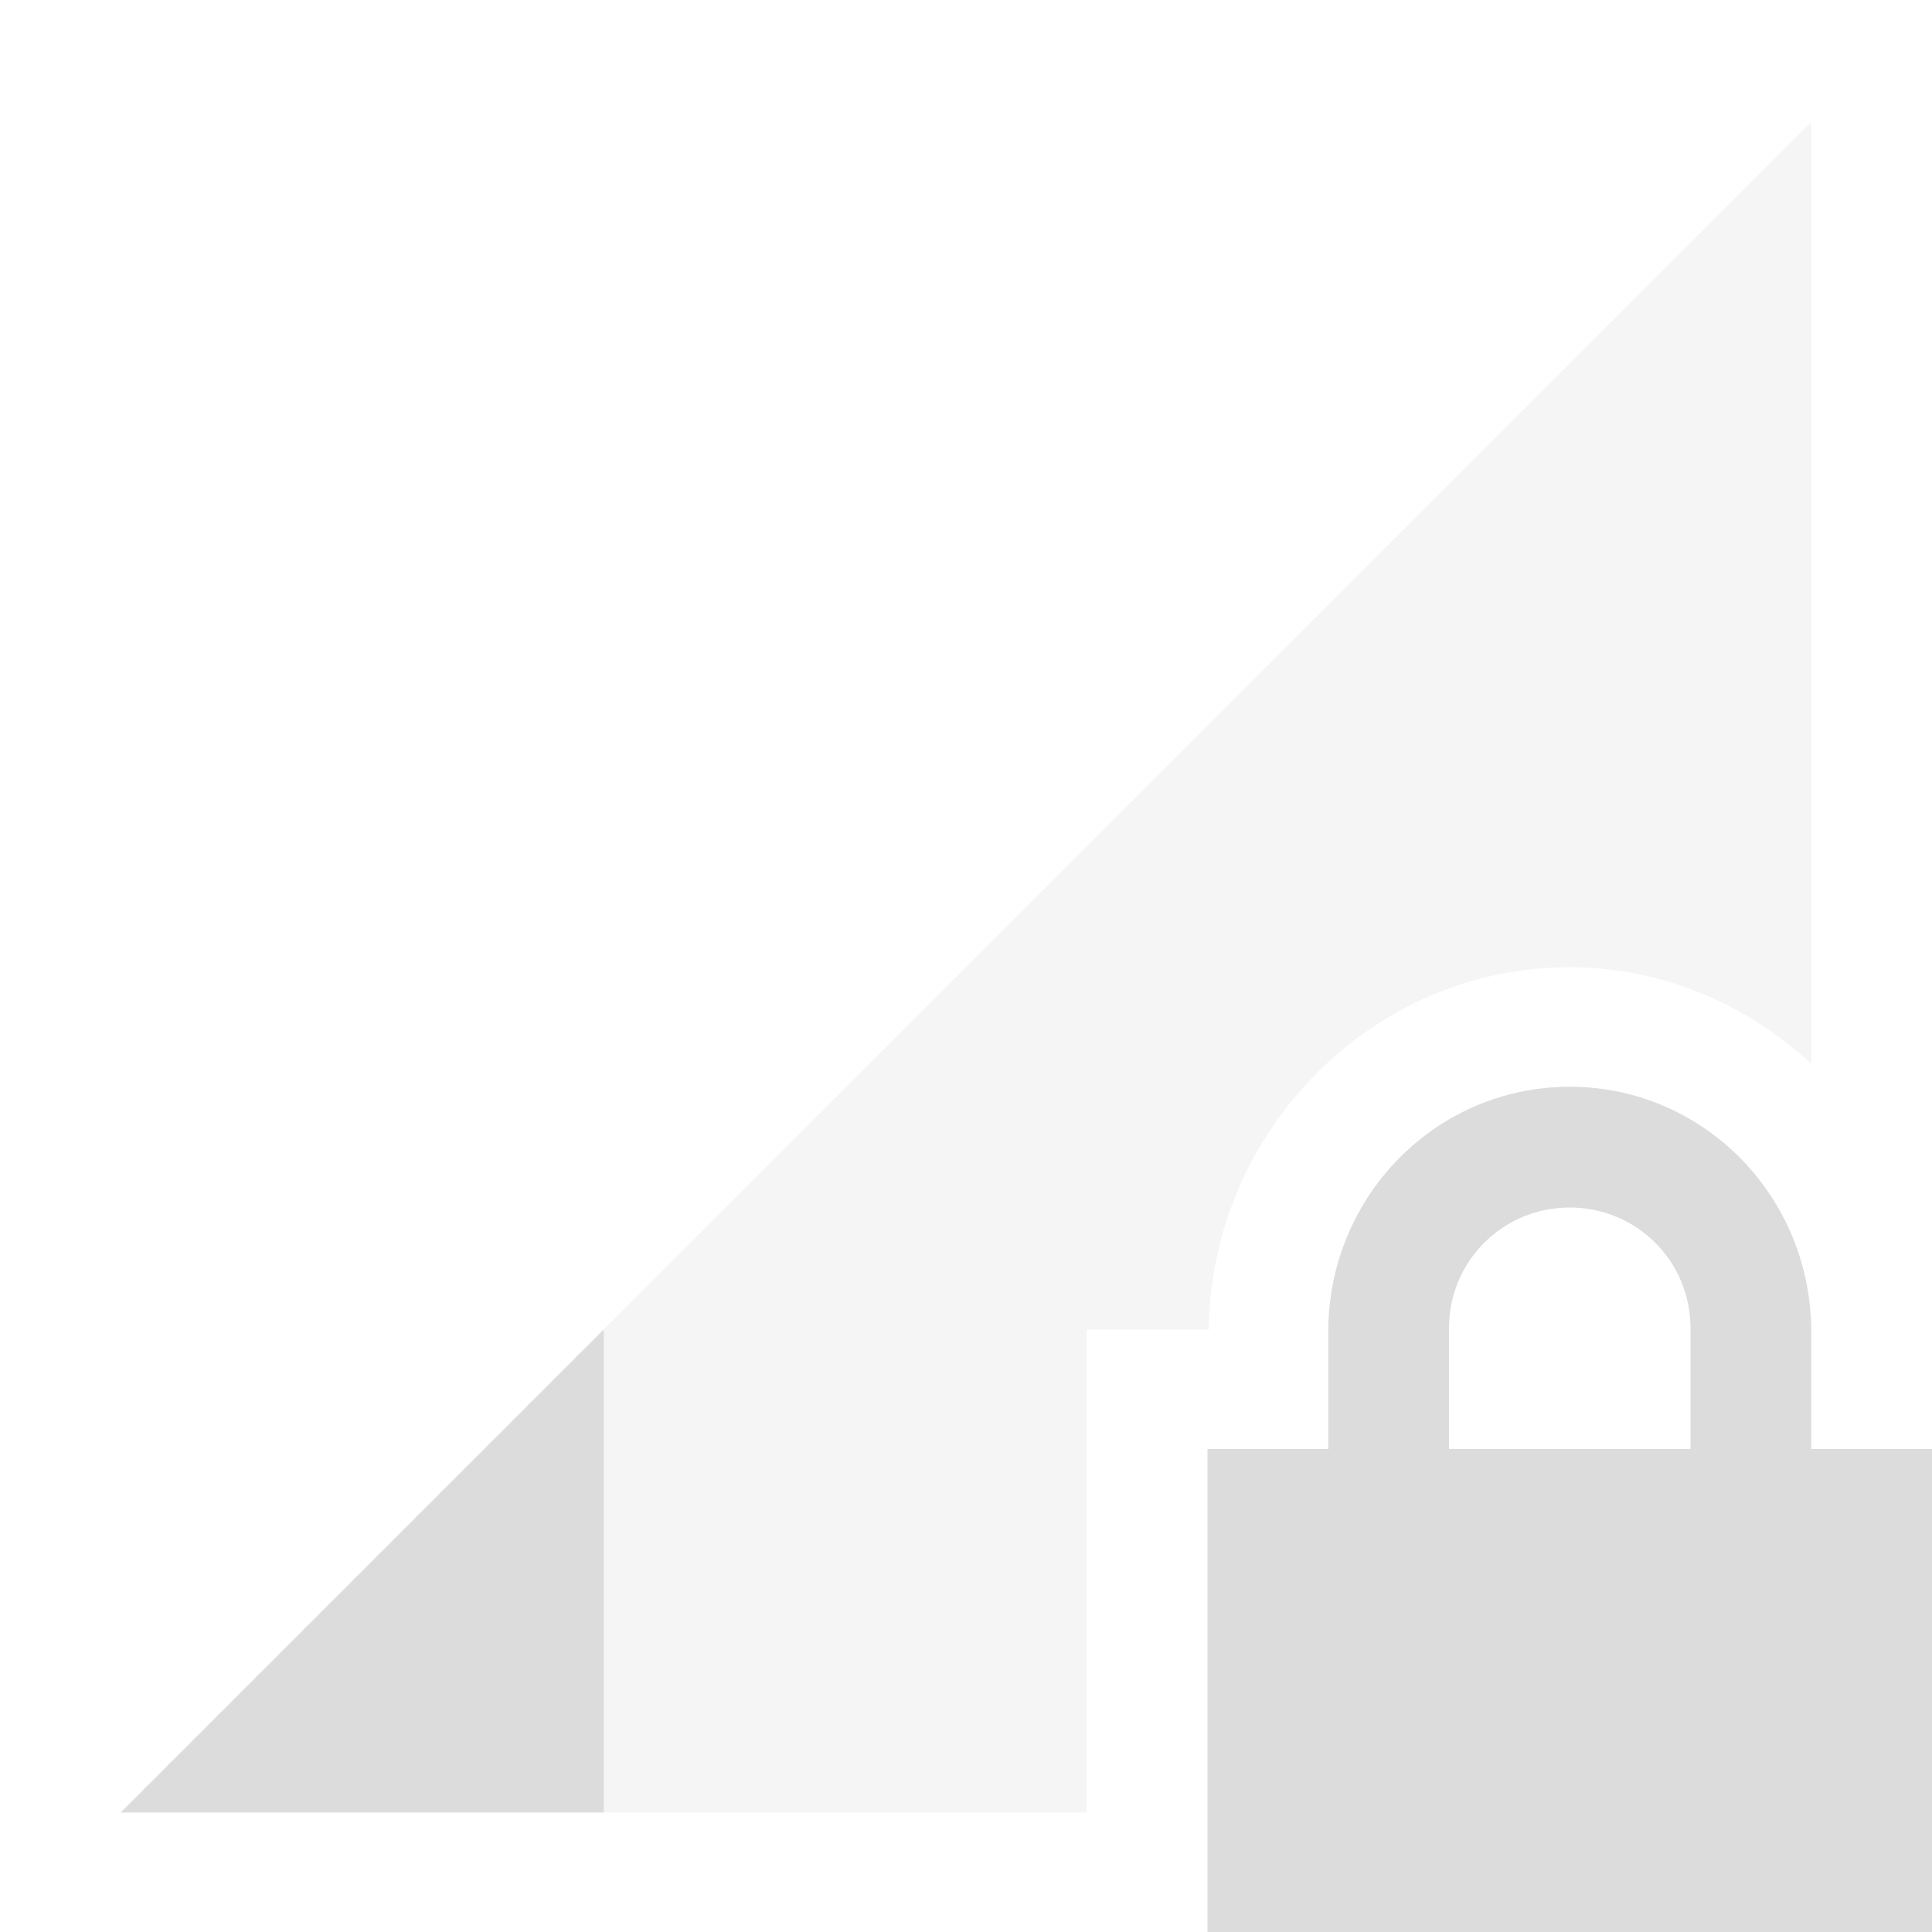 <svg xmlns="http://www.w3.org/2000/svg" width="16" height="16" version="1.1">
 <defs>
  <style id="current-color-scheme" type="text/css">
   .ColorScheme-Text { color:#dcdcdc; } .ColorScheme-Highlight { color:#5294e2; }
  </style>
 </defs>
 <path style="opacity:0.3;fill:currentColor" class="ColorScheme-Text" d="M 15,1.01 1,15.01 H 9 V 11.01 H 10.01 C 10.03,9.37 11.36,8.01 13,8.01 13.77,8.01 14.47,8.32 15,8.81 Z"/>
 <path style="fill:currentColor" class="ColorScheme-Text" d="M 5,11.01 1,15.01 H 5 Z"/>
 <path style="fill:currentColor" class="ColorScheme-Text" d="M 13,9 C 11.89,9 11,9.91 11,11.03 V 12 H 10 V 16 H 16 V 12 H 15 V 11.03 C 15,9.91 14.11,9 13,9 Z M 13,10 C 13.55,10 14,10.44 14,11 V 12 H 12 V 11 C 12,10.44 12.45,10 13,10 Z"/>
</svg>
